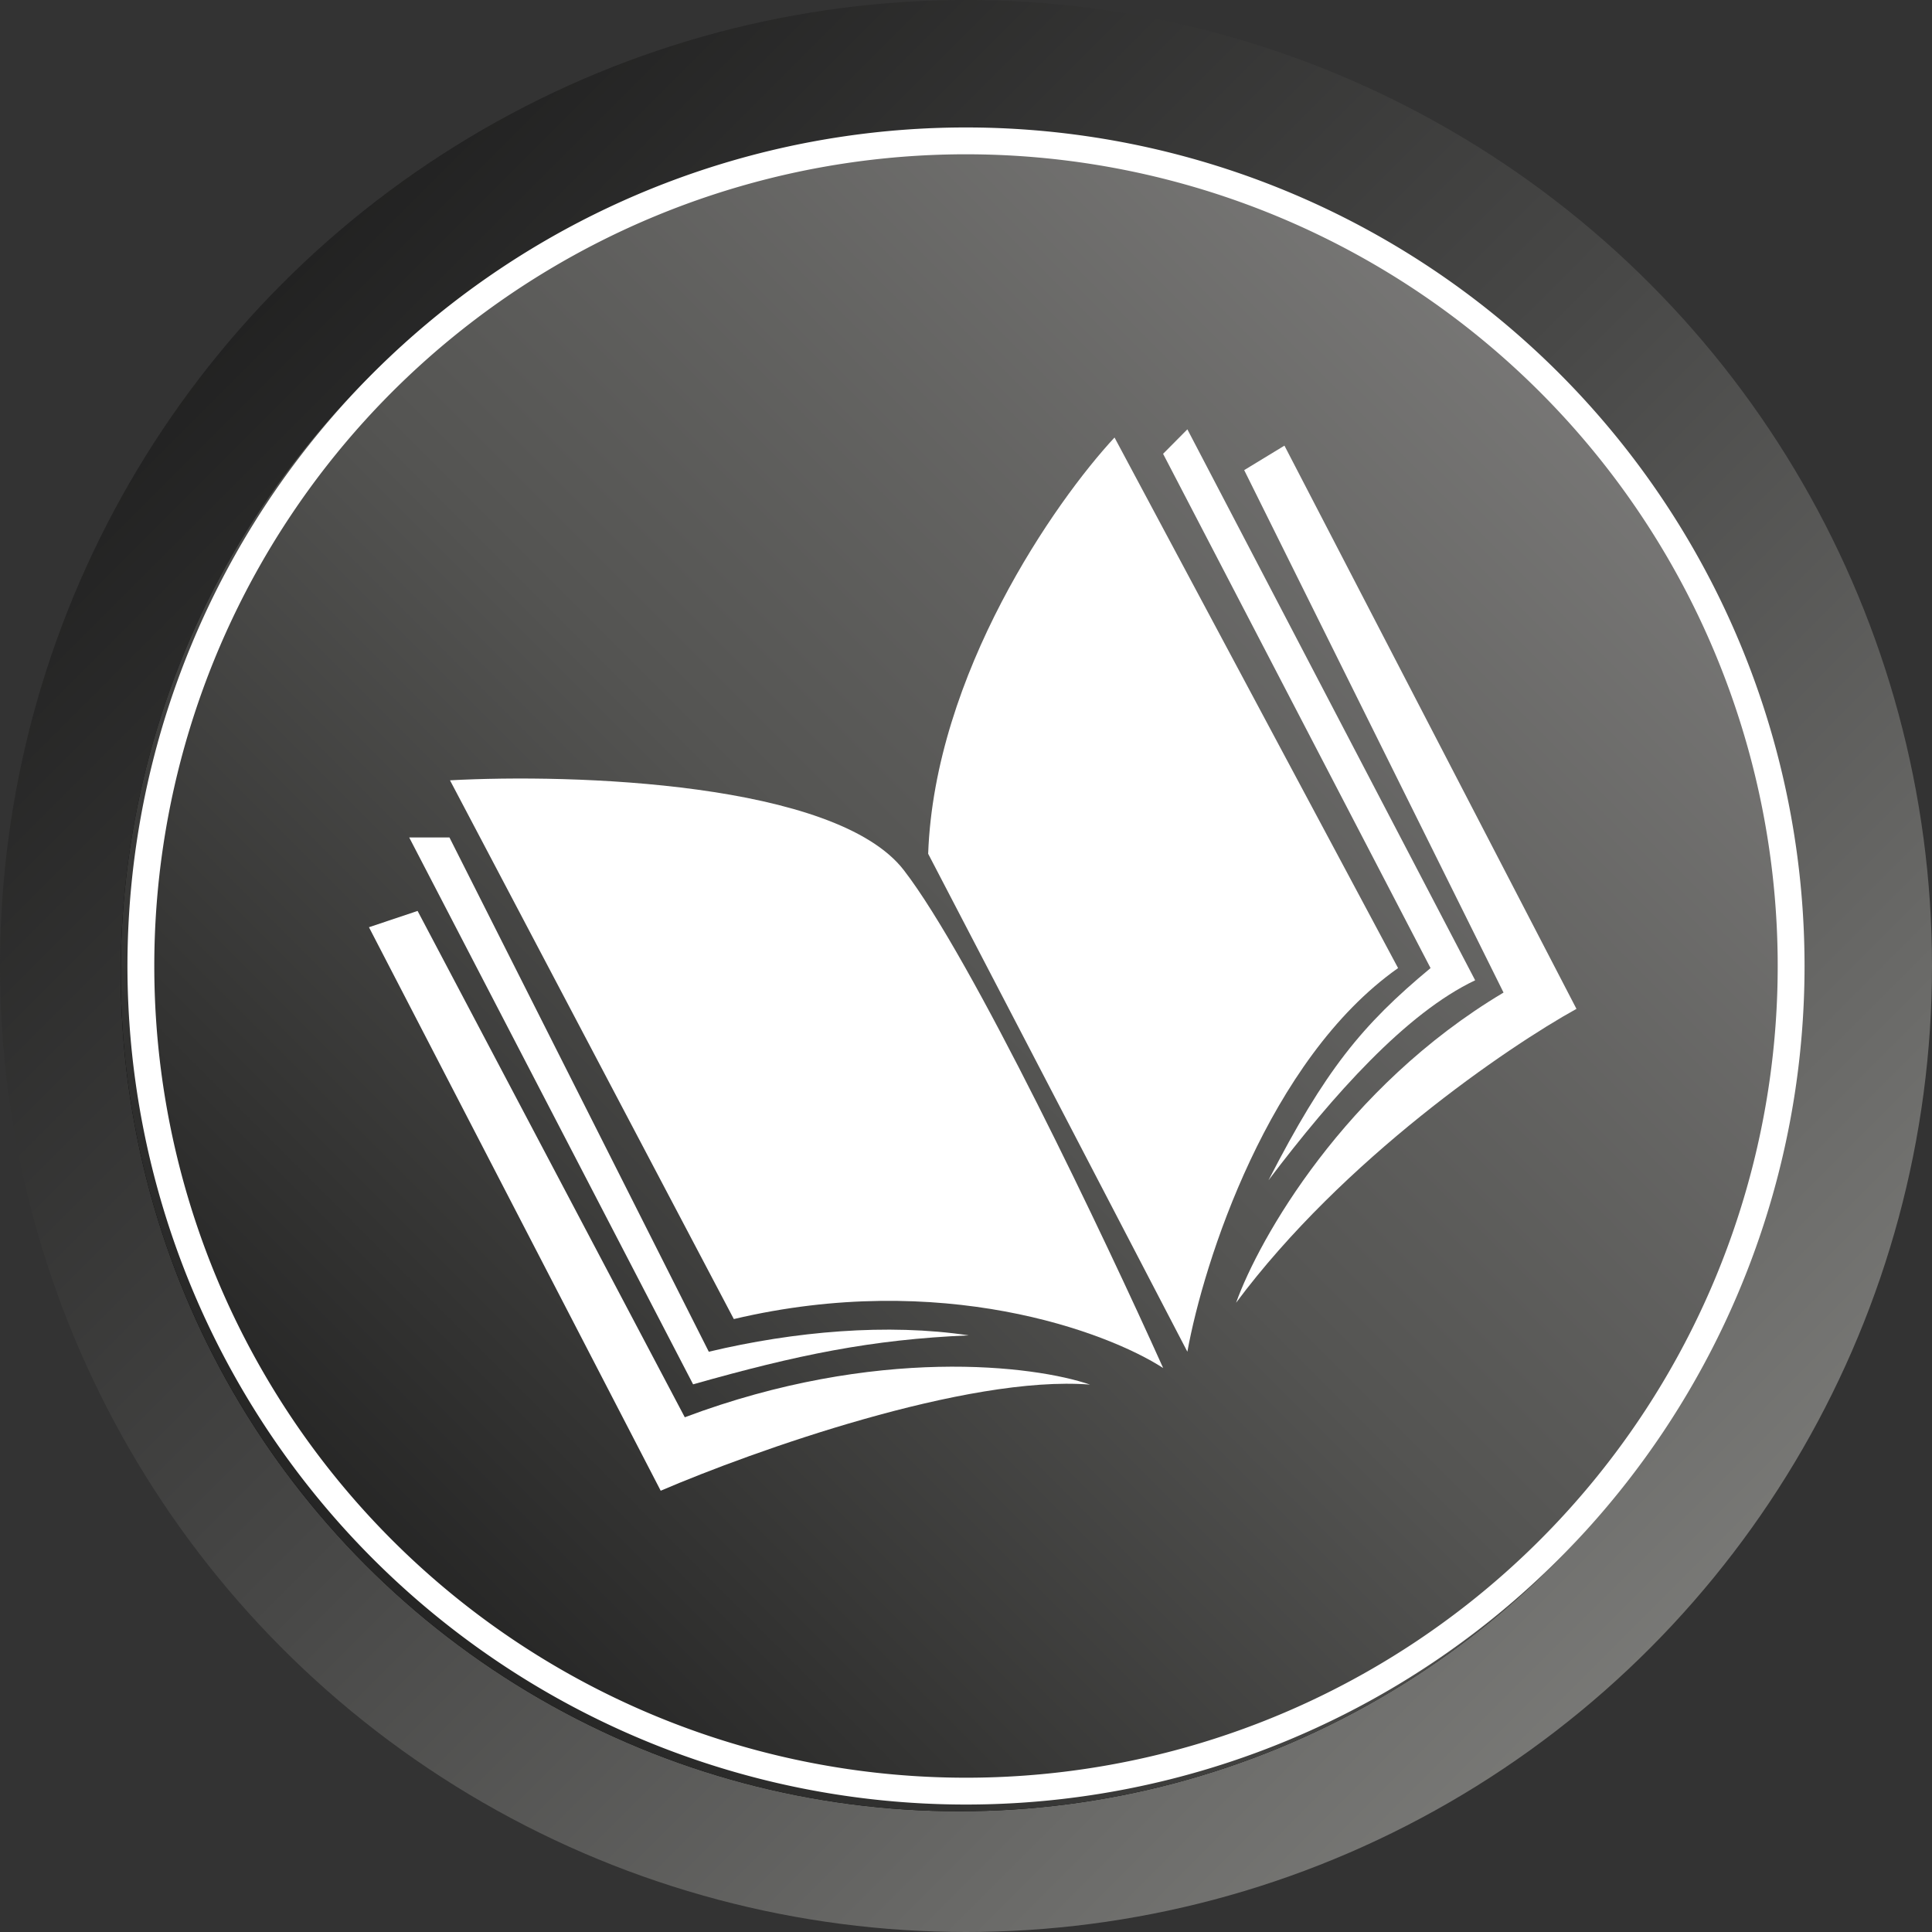 <svg xmlns="http://www.w3.org/2000/svg" xmlns:xlink="http://www.w3.org/1999/xlink" viewBox="0 0 288 288"><rect x="0" y="0" width="288" height="288" fill="#333333" stroke="none"/><defs><linearGradient id="a" y1="288" x2="288" gradientTransform="matrix(1, 0, 0, -1, 0, 288)" gradientUnits="userSpaceOnUse"><stop offset="0" stop-color="#121212"/><stop offset="0.49" stop-color="#484847"/><stop offset="1" stop-color="#8b8b88"/></linearGradient><linearGradient id="b" x1="46" y1="266" x2="296" y2="16" gradientTransform="matrix(0, -1, -1, 0, 284, 316)" gradientUnits="userSpaceOnUse"><stop offset="0" stop-color="#111"/><stop offset="0.49" stop-color="#545452"/><stop offset="1" stop-color="#858483"/></linearGradient><linearGradient id="c" x1="78.36" y1="208.08" x2="164.26" y2="47.17" gradientTransform="matrix(1, 0, 0, -1, 0, 288)" gradientUnits="userSpaceOnUse"><stop offset="0" stop-color="#fff"/><stop offset="1" stop-color="#fff"/></linearGradient><linearGradient id="d" x1="62.75" y1="199.74" x2="148.66" y2="38.84" xlink:href="#c"/><linearGradient id="e" x1="63.12" y1="199.94" x2="149.03" y2="39.03" xlink:href="#c"/><linearGradient id="f" x1="142.65" y1="242.4" x2="228.56" y2="81.5" xlink:href="#c"/><linearGradient id="g" x1="143.19" y1="242.69" x2="229.1" y2="81.78" xlink:href="#c"/><linearGradient id="h" x1="128.72" y1="234.97" x2="214.63" y2="74.06" xlink:href="#c"/></defs><title>sertificate-platinum</title><circle cx="144" cy="144" r="144" style="fill:url(#a)"/><circle cx="143" cy="145" r="125"/><circle cx="143" cy="145" r="125" style="fill:url(#b)"/><path d="M67.08,116.32c18.32-1,57.5.25,67.65,13.39s30,54.95,38.66,74.22c-8.46-5.47-33.1-14.6-64-7.3Z" style="fill:url(#c)"/><path d="M144.4,199.06c-14.5.61-25.61,2.92-41.08,7.3L61,124.84h6l38.66,76.66C118.42,198.46,132.32,197.24,144.4,199.06Z" style="fill:url(#d)"/><path d="M62.25,135.79,55,138.22l43.49,84c13.69-5.88,45.66-17.28,64-15.82-8.26-2.84-31.9-5.84-60.41,4.87Z" style="fill:url(#e)"/><path d="M235,150.39c-10.27,5.68-34.79,22.39-50.74,43.81,3.42-9.54,16.19-32.13,39.87-46.24L185.47,70.08l6-3.65Z" style="fill:url(#f)"/><path d="M189.09,175.94c9.67-12.77,20.54-24.94,30.81-29.81L177,64l-3.62,3.65,39.87,76.66C203,152.82,197.55,159.52,189.09,175.94Z" style="fill:url(#g)"/><path d="M166.14,65.22c-8.86,9.53-26.82,35.28-27.78,62.05L177,201.5c2.42-13.39,12.08-43.56,31.41-57.19Z" style="fill:url(#h)"/><path d="M269,144A125,125,0,1,1,144,19,125,125,0,0,1,269,144ZM144,265A121,121,0,1,0,23,144,121,121,0,0,0,144,265Z" style="fill:#fff"/></svg>